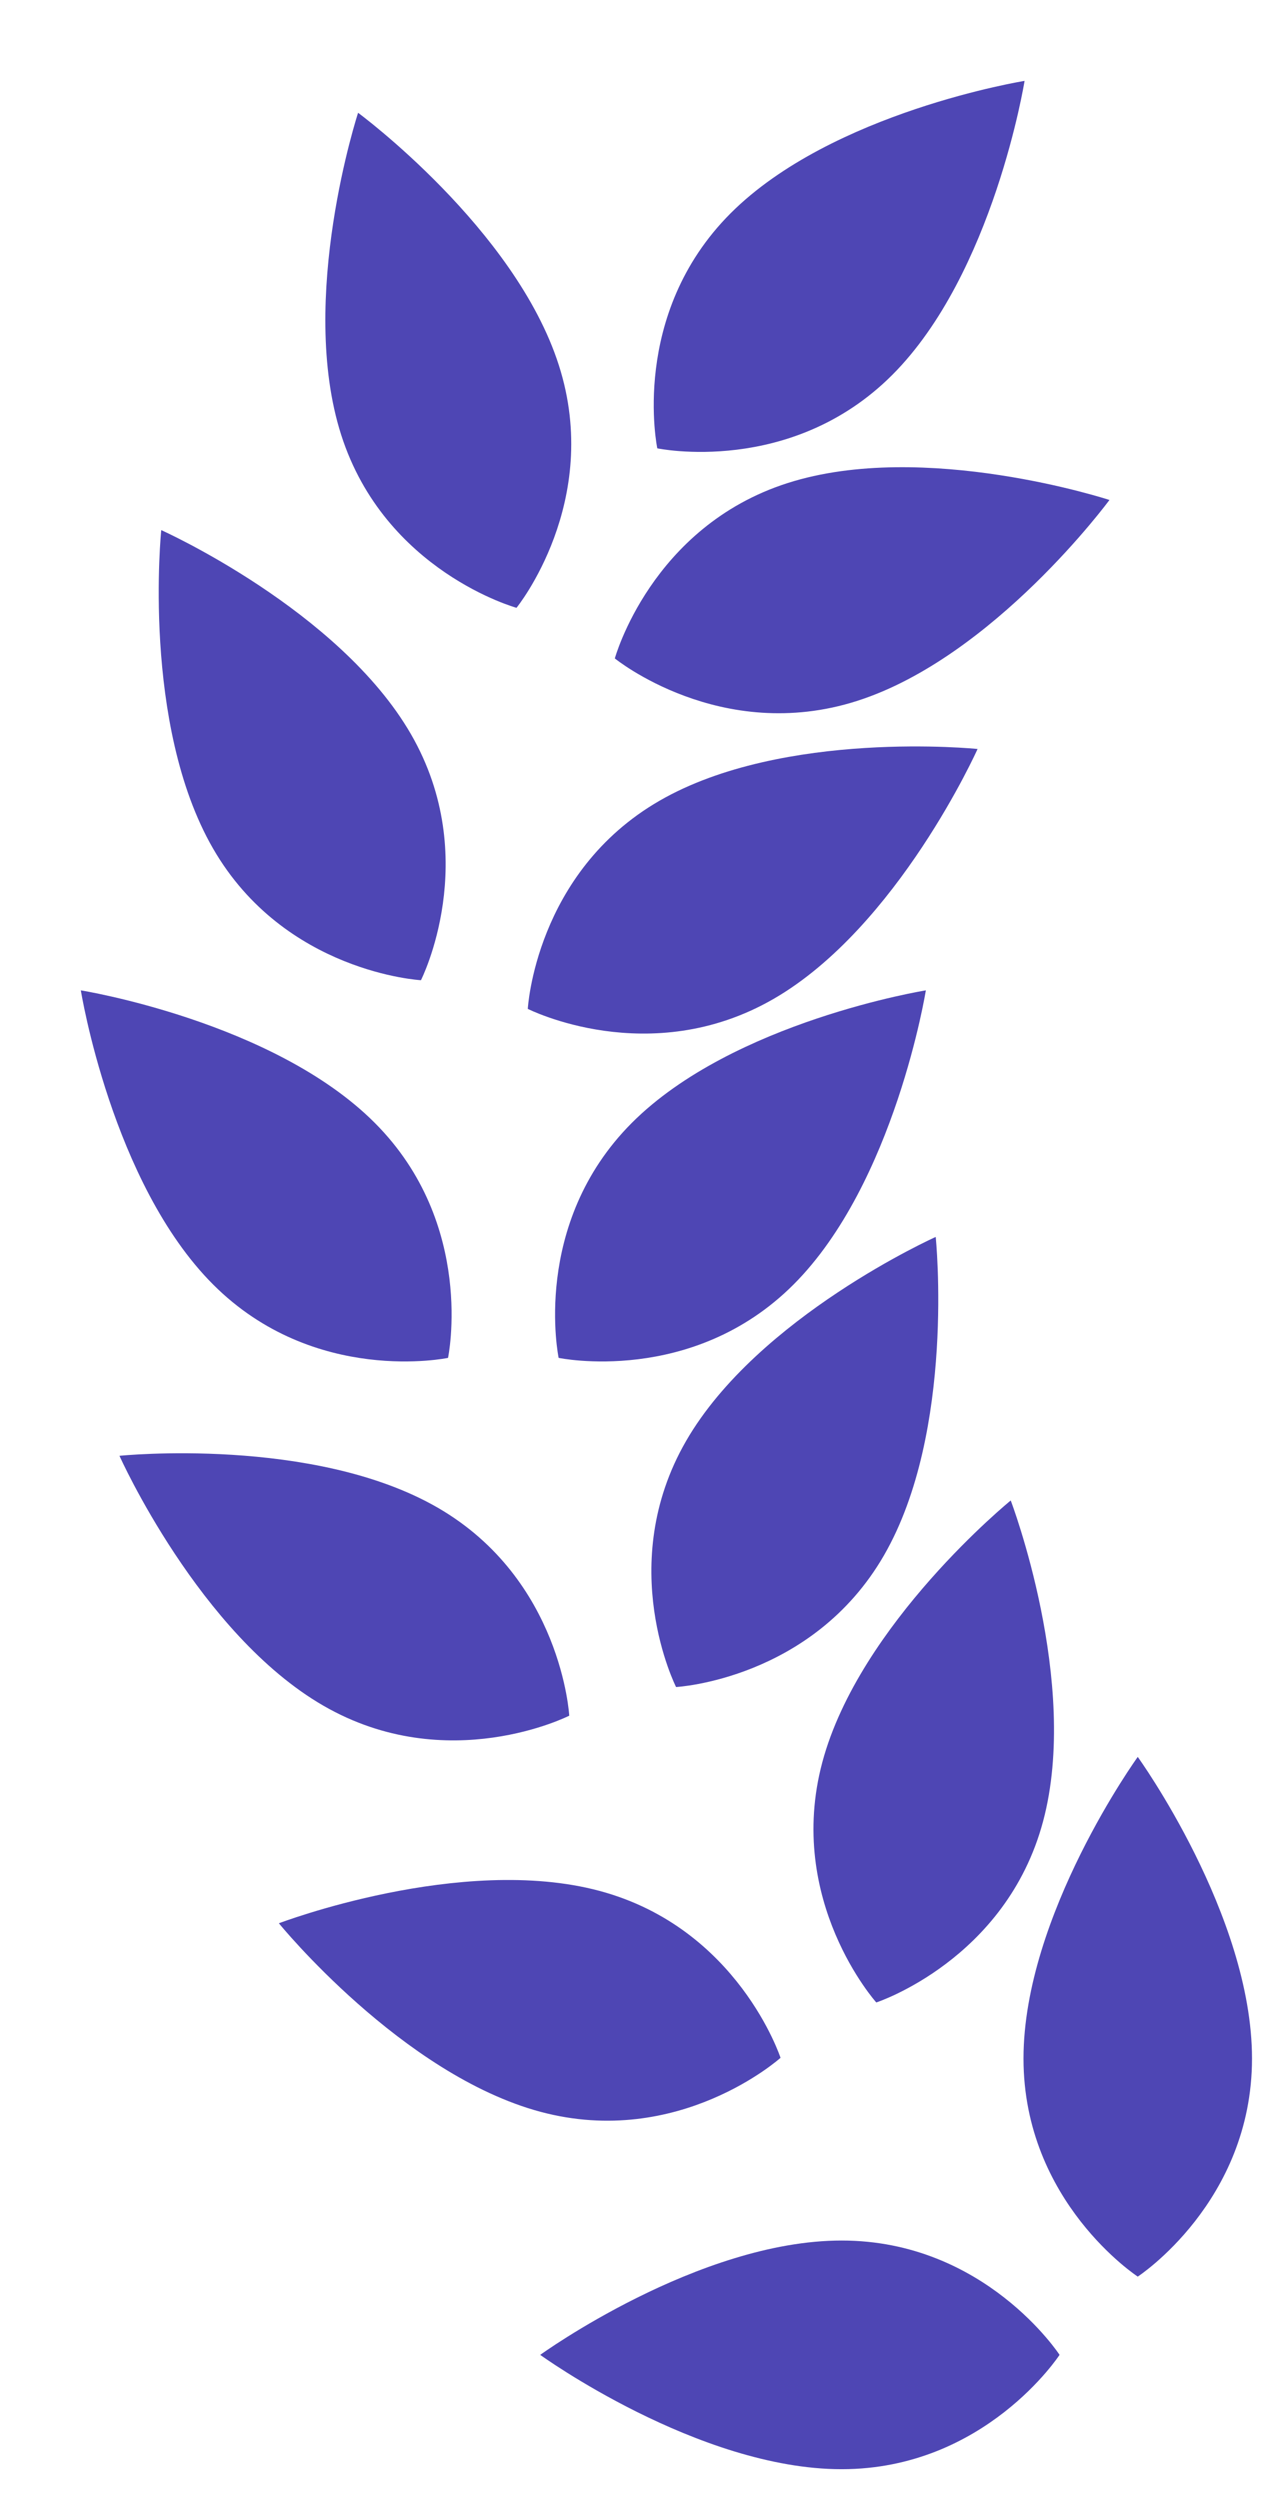 <svg width="19" height="37" viewBox="0 0 19 37" fill="none" xmlns="http://www.w3.org/2000/svg">
<path d="M13.213 5.549C11.711 7.051 9.734 6.635 9.734 6.635C9.734 6.635 9.318 4.658 10.82 3.156C12.322 1.655 15.173 1.197 15.173 1.197C15.173 1.197 14.715 4.048 13.213 5.549Z" fill="#4E46B4"/>
<path d="M8.276 5.405C8.924 7.427 7.649 8.995 7.649 8.995C7.649 8.995 5.701 8.459 5.053 6.437C4.405 4.414 5.303 1.669 5.303 1.669C5.303 1.669 7.629 3.382 8.276 5.405Z" fill="#4E46B4"/>
<path d="M11.663 7.149C9.64 7.796 9.105 9.744 9.105 9.744C9.105 9.744 10.672 11.019 12.695 10.372C14.718 9.724 16.43 7.399 16.43 7.399C16.43 7.399 13.685 6.501 11.663 7.149Z" fill="#4E46B4"/>
<path d="M6.086 10.865C7.148 12.704 6.234 14.506 6.234 14.506C6.234 14.506 4.217 14.396 3.155 12.557C2.093 10.718 2.388 7.845 2.388 7.845C2.388 7.845 5.024 9.026 6.086 10.865Z" fill="#4E46B4"/>
<path d="M9.765 11.851C7.926 12.913 7.816 14.93 7.816 14.93C7.816 14.93 9.618 15.844 11.457 14.782C13.296 13.72 14.477 11.084 14.477 11.084C14.477 11.084 11.604 10.789 9.765 11.851Z" fill="#4E46B4"/>
<path d="M5.549 16.616C7.051 18.118 6.635 20.095 6.635 20.095C6.635 20.095 4.658 20.511 3.156 19.009C1.655 17.508 1.197 14.656 1.197 14.656C1.197 14.656 4.048 15.114 5.549 16.616Z" fill="#4E46B4"/>
<path d="M9.358 16.616C7.857 18.118 8.273 20.095 8.273 20.095C8.273 20.095 10.25 20.511 11.752 19.009C13.253 17.508 13.711 14.656 13.711 14.656C13.711 14.656 10.86 15.114 9.358 16.616Z" fill="#4E46B4"/>
<path d="M6.481 22.311C8.32 23.373 8.43 25.39 8.43 25.39C8.43 25.39 6.628 26.304 4.789 25.242C2.949 24.18 1.769 21.544 1.769 21.544C1.769 21.544 4.641 21.249 6.481 22.311Z" fill="#4E46B4"/>
<path d="M10.16 21.325C9.098 23.164 10.012 24.966 10.012 24.966C10.012 24.966 12.029 24.857 13.091 23.017C14.153 21.178 13.857 18.305 13.857 18.305C13.857 18.305 11.222 19.486 10.16 21.325Z" fill="#4E46B4"/>
<path d="M8.879 27.983C10.931 28.533 11.559 30.453 11.559 30.453C11.559 30.453 10.055 31.802 8.004 31.252C5.952 30.702 4.13 28.462 4.13 28.462C4.13 28.462 6.828 27.433 8.879 27.983Z" fill="#4E46B4"/>
<path d="M12.464 33.157C14.588 33.157 15.691 34.849 15.691 34.849C15.691 34.849 14.588 36.541 12.464 36.541C10.34 36.541 8 34.849 8 34.849C8 34.849 10.34 33.157 12.464 33.157Z" fill="#4E46B4"/>
<path d="M12.178 26.078C11.629 28.13 12.977 29.634 12.977 29.634C12.977 29.634 14.898 29.006 15.447 26.954C15.997 24.903 14.968 22.205 14.968 22.205C14.968 22.205 12.728 24.027 12.178 26.078Z" fill="#4E46B4"/>
<path d="M15.157 30.464C15.157 32.588 16.849 33.691 16.849 33.691C16.849 33.691 18.541 32.588 18.541 30.464C18.541 28.34 16.849 26 16.849 26C16.849 26 15.157 28.34 15.157 30.464Z" fill="#4E46B4"/>
</svg>
